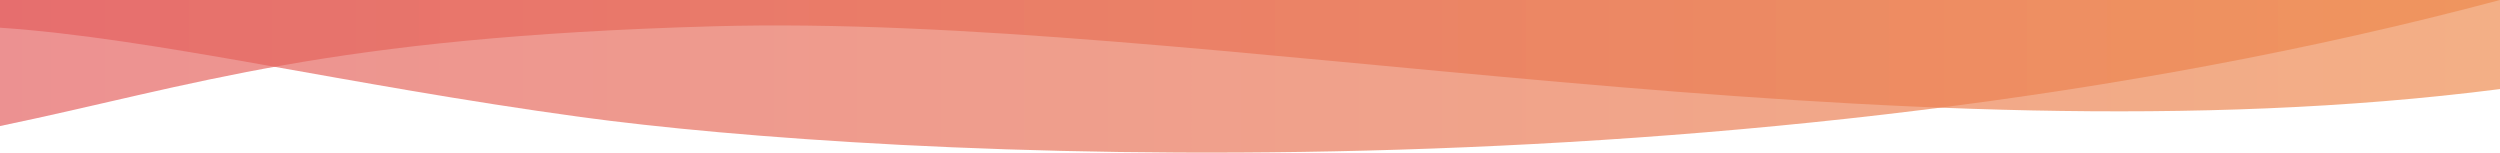 <?xml version="1.0" encoding="utf-8"?>
<!-- Generator: Adobe Illustrator 19.2.1, SVG Export Plug-In . SVG Version: 6.00 Build 0)  -->
<svg version="1.1" id="Layer_1" xmlns="http://www.w3.org/2000/svg" xmlns:xlink="http://www.w3.org/1999/xlink" x="0px" y="0px"
	 viewBox="0 0 1075 65.6" style="enable-background:new 0 0 1075 65.6;" xml:space="preserve">
<style type="text/css">
	.st0{opacity:0.68;fill:url(#SVGID_1_);enable-background:new    ;}
	.st1{opacity:0.68;fill:url(#SVGID_2_);enable-background:new    ;}
</style>
<linearGradient id="SVGID_1_" gradientUnits="userSpaceOnUse" x1="0" y1="38.9" x2="1075" y2="38.9" gradientTransform="matrix(1 0 0 -1 0 66)">
	<stop  offset="0" style="stop-color:#E35D5D"/>
	<stop  offset="1" style="stop-color:#ED894C"/>
</linearGradient>
<path class="st0" d="M0,54.2C83.8,36.8,139.7,16,306.9,11.3C515.7,5.5,812.2,72,1075,38.3V0H0V54.2z"/>
<linearGradient id="SVGID_2_" gradientUnits="userSpaceOnUse" x1="0" y1="33.186" x2="1075" y2="33.186" gradientTransform="matrix(1 0 0 -1 0 66)">
	<stop  offset="0" style="stop-color:#E35D5D"/>
	<stop  offset="1" style="stop-color:#ED894C"/>
</linearGradient>
<path class="st1" d="M0,11.9c67,4.6,147.9,24.5,249.6,38.4C380,68.1,745.7,87.8,1075,0l0,0H0V11.9z"/>
</svg>

